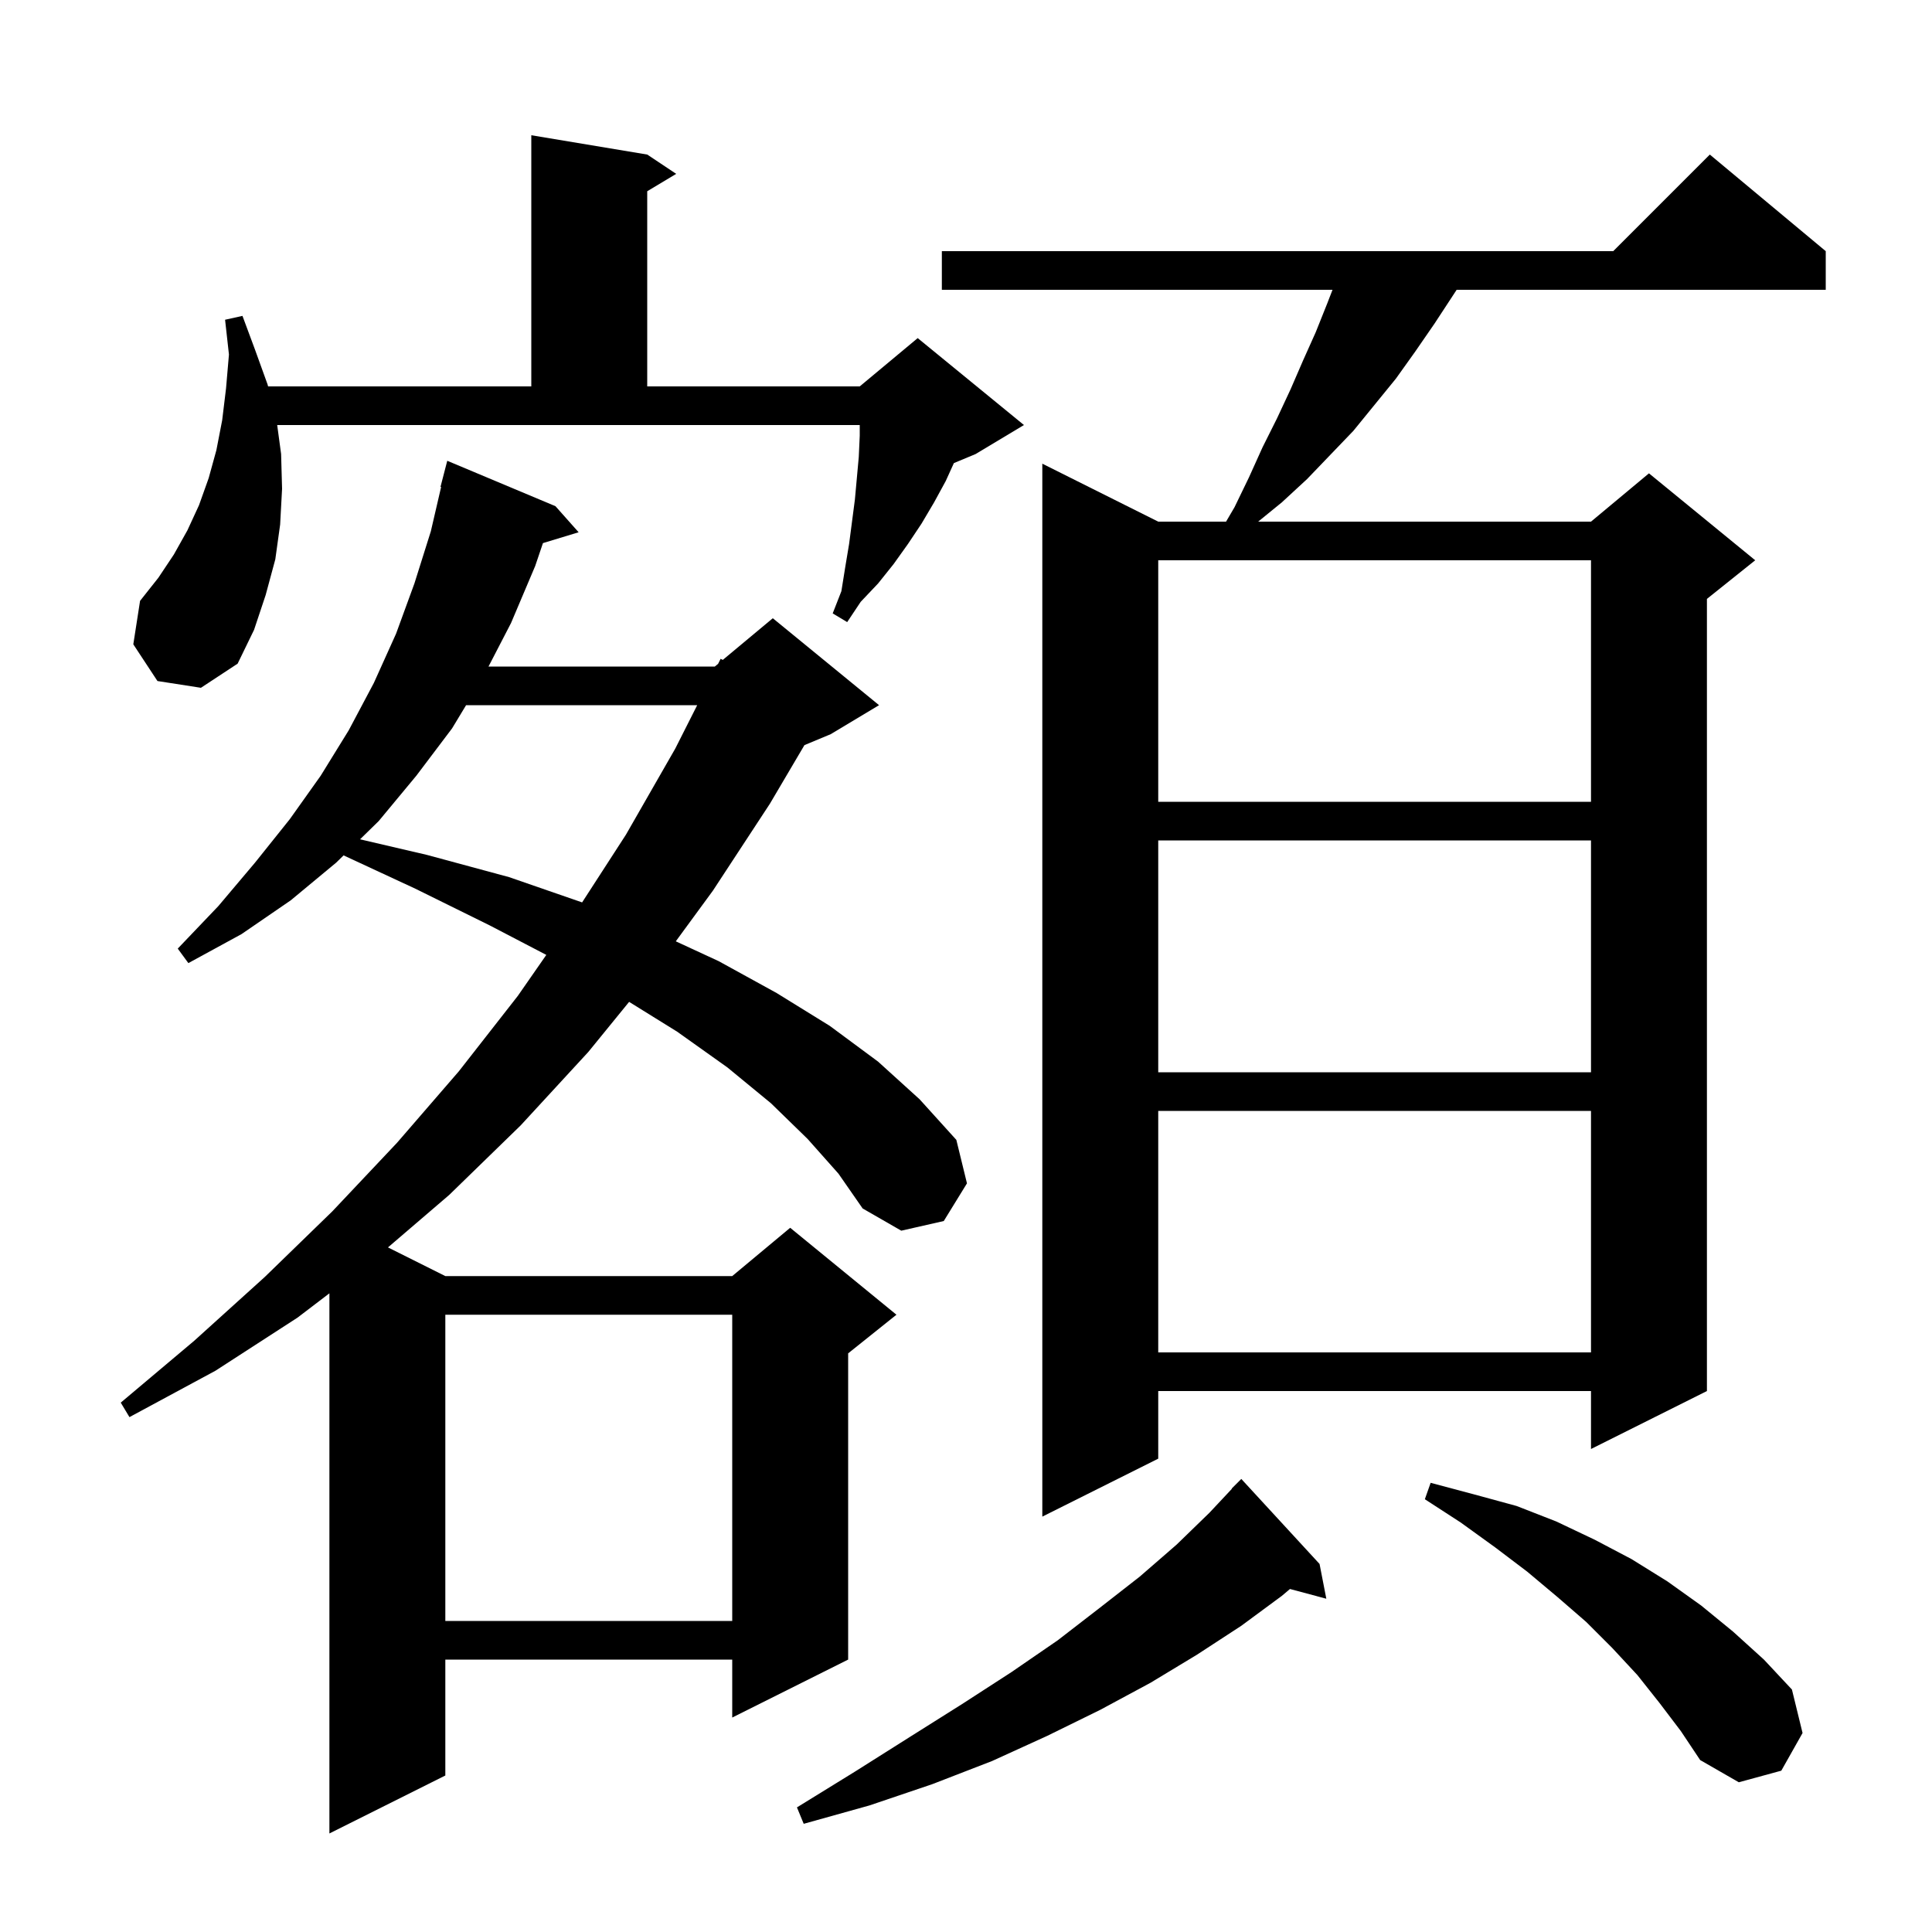<svg xmlns="http://www.w3.org/2000/svg" xmlns:xlink="http://www.w3.org/1999/xlink" version="1.1" baseProfile="full" viewBox="0 0 200 200" width="200" height="200">
<g fill="black">
<path d="M 83.6 117.9 L 79.8 114.2 L 75.3 110.5 L 70.1 106.8 L 65.126 103.713 L 60.9 108.9 L 53.9 116.5 L 46.5 123.7 L 40.163 129.132 L 46.1 132.1 L 75.8 132.1 L 81.8 127.1 L 92.8 136.1 L 87.8 140.1 L 87.8 171.8 L 75.8 177.8 L 75.8 171.8 L 46.1 171.8 L 46.1 183.8 L 34.1 189.8 L 34.1 133.884 L 30.8 136.4 L 22.3 141.9 L 13.4 146.7 L 12.5 145.2 L 20.1 138.8 L 27.4 132.2 L 34.4 125.4 L 41.1 118.3 L 47.5 110.9 L 53.6 103.1 L 56.554 98.851 L 50.7 95.8 L 43.0 92.0 L 35.568 88.549 L 34.8 89.3 L 30.1 93.2 L 25.0 96.7 L 19.5 99.7 L 18.4 98.2 L 22.6 93.8 L 26.4 89.3 L 30.0 84.8 L 33.2 80.3 L 36.1 75.6 L 38.7 70.7 L 41.0 65.6 L 42.9 60.4 L 44.6 55.0 L 45.665 50.411 L 45.6 50.4 L 46.3 47.7 L 57.5 52.4 L 59.9 55.1 L 56.206 56.222 L 55.4 58.6 L 52.9 64.5 L 50.57 69.0 L 74.0 69.0 L 74.338 68.718 L 74.6 68.2 L 74.823 68.314 L 80.0 64.0 L 91.0 73.0 L 86.0 76.0 L 83.275 77.135 L 79.7 83.2 L 73.8 92.2 L 69.958 97.445 L 74.4 99.5 L 80.4 102.8 L 85.9 106.2 L 90.9 109.9 L 95.2 113.8 L 99.0 118.0 L 100.1 122.5 L 97.7 126.4 L 93.3 127.4 L 89.3 125.1 L 86.8 121.5 Z M 136.6 161.9 L 137.3 165.5 L 133.537 164.492 L 132.7 165.2 L 128.5 168.3 L 123.9 171.3 L 119.1 174.2 L 113.9 177.0 L 108.4 179.7 L 102.7 182.3 L 96.5 184.7 L 90.0 186.9 L 83.2 188.8 L 82.5 187.1 L 88.5 183.4 L 94.2 179.8 L 99.6 176.4 L 104.7 173.1 L 109.5 169.8 L 113.9 166.4 L 118.0 163.2 L 121.8 159.9 L 125.2 156.6 L 127.524 154.121 L 127.5 154.1 L 128.5 153.1 Z M 171.8 176.3 L 169.5 173.4 L 166.9 170.6 L 164.2 167.9 L 161.2 165.3 L 158.1 162.7 L 154.8 160.2 L 151.2 157.6 L 147.5 155.2 L 148.1 153.5 L 152.6 154.7 L 157.0 155.9 L 161.1 157.5 L 165.1 159.4 L 168.9 161.4 L 172.6 163.7 L 176.1 166.2 L 179.4 168.9 L 182.6 171.8 L 185.5 174.9 L 186.6 179.4 L 184.4 183.3 L 180.0 184.5 L 176.0 182.2 L 174.0 179.2 Z M 46.1 136.1 L 46.1 167.8 L 75.8 167.8 L 75.8 136.1 Z M 189.0 26.0 L 189.0 30.0 L 150.792 30.0 L 150.4 30.6 L 148.5 33.5 L 146.5 36.4 L 144.5 39.2 L 140.1 44.6 L 135.3 49.6 L 132.7 52.0 L 130.245 54.0 L 164.7 54.0 L 170.7 49.0 L 181.7 58.0 L 176.7 62.0 L 176.7 144.0 L 164.7 150.0 L 164.7 144.0 L 119.9 144.0 L 119.9 151.0 L 107.9 157.0 L 107.9 48.0 L 119.9 54.0 L 126.921 54.0 L 127.8 52.5 L 129.3 49.4 L 130.7 46.3 L 132.2 43.3 L 133.6 40.3 L 134.9 37.3 L 136.2 34.4 L 137.4 31.4 L 137.942 30.0 L 97.5 30.0 L 97.5 26.0 L 167.0 26.0 L 177.0 16.0 Z M 119.9 115.0 L 119.9 140.0 L 164.7 140.0 L 164.7 115.0 Z M 119.9 87.0 L 119.9 111.0 L 164.7 111.0 L 164.7 87.0 Z M 48.249 73.0 L 46.8 75.4 L 43.1 80.3 L 39.2 85.0 L 37.273 86.884 L 44.2 88.5 L 52.7 90.8 L 60.26 93.417 L 64.8 86.4 L 69.9 77.5 L 72.174 73.0 Z M 119.9 58.0 L 119.9 83.0 L 164.7 83.0 L 164.7 58.0 Z M 29.1 47.0 L 29.2 50.6 L 29.0 54.3 L 28.5 57.9 L 27.5 61.6 L 26.3 65.2 L 24.6 68.7 L 20.8 71.2 L 16.3 70.5 L 13.8 66.7 L 14.5 62.2 L 16.4 59.8 L 18.0 57.4 L 19.4 54.9 L 20.6 52.3 L 21.6 49.5 L 22.4 46.6 L 23.0 43.5 L 23.4 40.2 L 23.7 36.7 L 23.3 33.1 L 25.1 32.7 L 26.4 36.2 L 27.7 39.8 L 27.751 40.0 L 55.0 40.0 L 55.0 14.0 L 67.0 16.0 L 70.0 18.0 L 67.0 19.8 L 67.0 40.0 L 89.0 40.0 L 95.0 35.0 L 106.0 44.0 L 101.0 47.0 L 98.746 47.939 L 97.9 49.8 L 96.7 52.0 L 95.4 54.2 L 94.0 56.3 L 92.5 58.4 L 90.9 60.4 L 89.1 62.3 L 87.7 64.4 L 86.2 63.5 L 87.1 61.2 L 87.5 58.7 L 87.9 56.3 L 88.5 51.7 L 88.9 47.3 L 89.0 45.1 L 89.0 44.0 L 28.695 44.0 Z " />
</g>
</svg>
